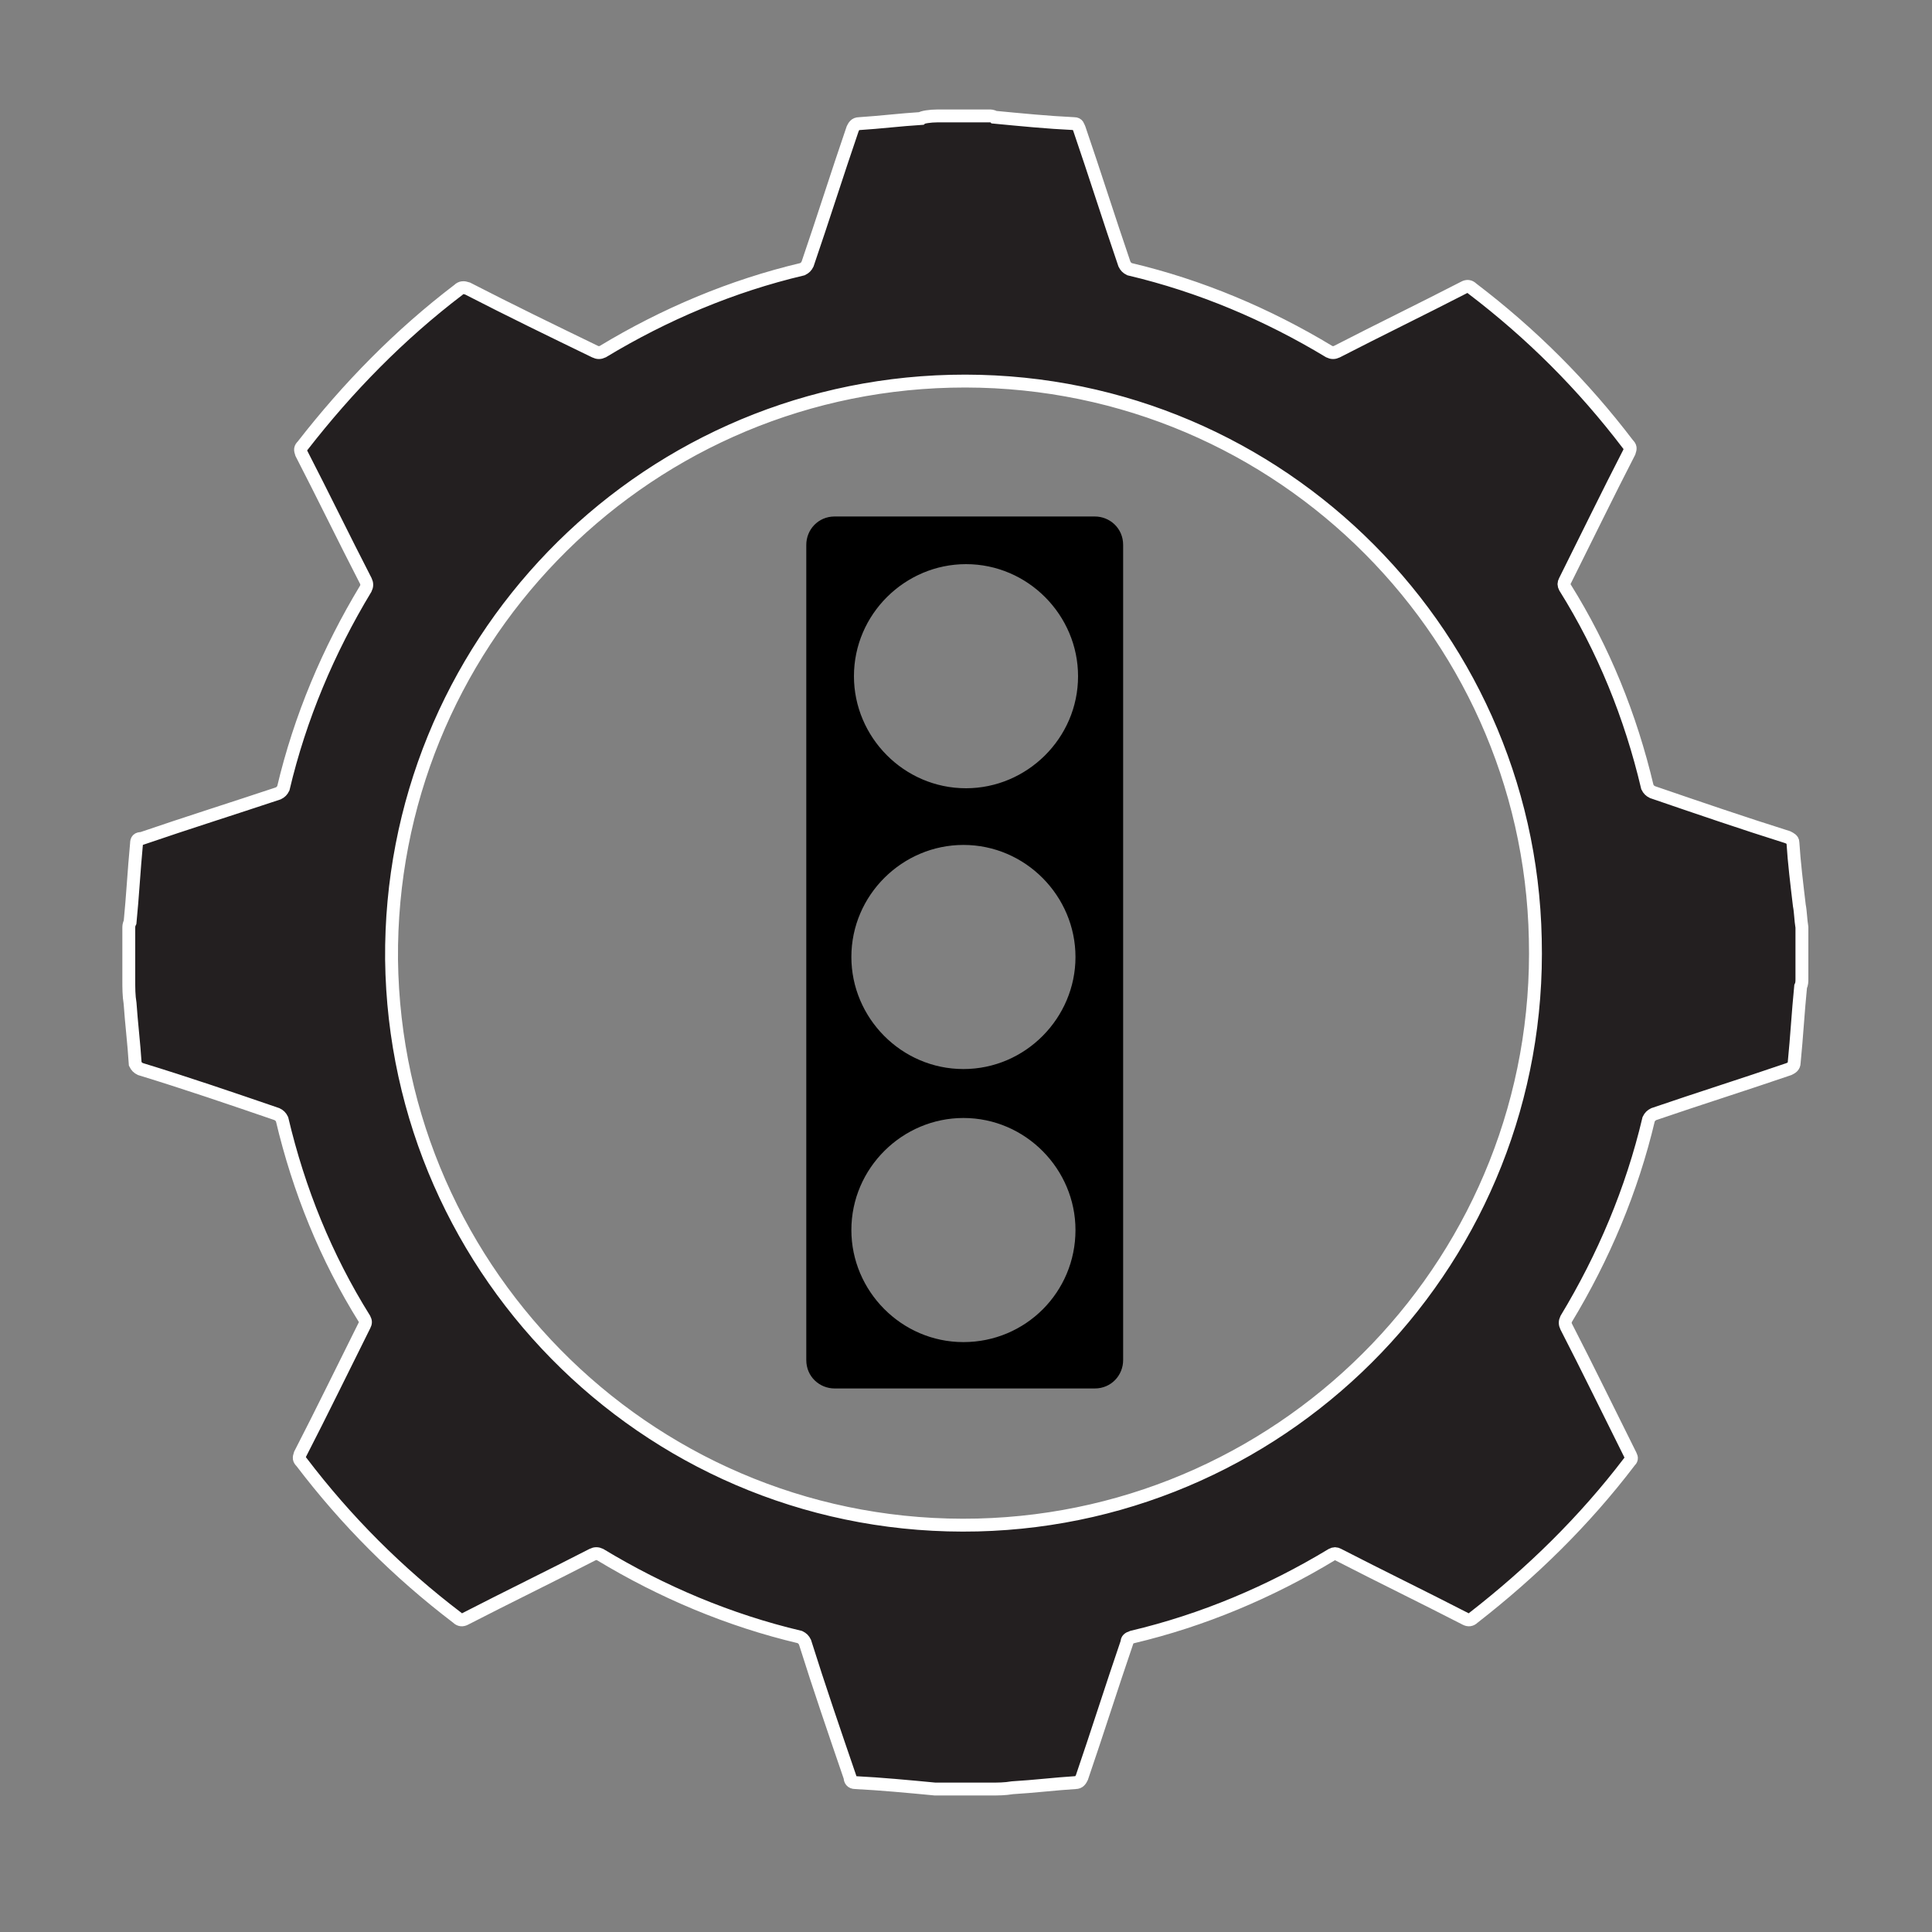 <?xml version="1.0" encoding="utf-8"?>
<!-- Generator: Adobe Illustrator 20.1.0, SVG Export Plug-In . SVG Version: 6.00 Build 0)  -->
<svg version="1.1" id="svg1953" xmlns:svg="http://www.w3.org/2000/svg"
	 xmlns="http://www.w3.org/2000/svg" xmlns:xlink="http://www.w3.org/1999/xlink" x="0px" y="0px" viewBox="0 0 150 150"
	 style="enable-background:new 0 0 150 150;" xml:space="preserve">
<rect x="0" y="0" width="150" height="150" fill="#808080" stroke="none"/>
<style type="text/css">
	.st0{fill:#231F20;stroke:#FFFFFF;stroke-miterlimit:10;}
	.st1{fill:none;stroke:#000000;stroke-miterlimit:10;}
</style>
<path class="st0" d="M139.9,72c0,1.3,0,2.7,0,4c0,0.2,0,0.4-0.1,0.6c-0.2,2-0.3,3.9-0.5,5.9c0,0.3-0.2,0.4-0.4,0.5
	c-3.5,1.2-7,2.3-10.5,3.5c-0.2,0.1-0.3,0.2-0.4,0.4c-1.3,5.5-3.5,10.7-6.4,15.5c-0.1,0.2-0.1,0.4,0,0.6c1.7,3.3,3.3,6.6,5,10
	c0.1,0.2,0.1,0.3-0.1,0.5c-3.5,4.6-7.6,8.6-12.1,12.1c-0.2,0.2-0.4,0.2-0.6,0.1c-3.3-1.7-6.6-3.3-9.9-5c-0.2-0.1-0.3-0.1-0.5,0
	c-4.8,2.9-10,5.1-15.5,6.4c-0.3,0.1-0.4,0.2-0.4,0.4c-1.2,3.5-2.3,7-3.5,10.5c-0.1,0.2-0.2,0.4-0.5,0.4c-1.6,0.1-3.2,0.3-4.9,0.4
	c-0.6,0.1-1.1,0.1-1.7,0.1c-1.3,0-2.7,0-4,0c-0.1,0-0.2,0-0.3,0c-2.1-0.2-4.2-0.4-6.2-0.5c-0.3,0-0.4-0.2-0.4-0.4
	c-1.2-3.5-2.4-7-3.5-10.5c-0.1-0.2-0.2-0.3-0.4-0.4c-5.5-1.3-10.7-3.5-15.5-6.4c-0.2-0.1-0.4-0.1-0.6,0c-3.3,1.7-6.6,3.3-9.9,5
	c-0.2,0.1-0.4,0.1-0.6-0.1c-4.6-3.5-8.6-7.5-12.1-12.1c-0.2-0.2-0.2-0.3-0.1-0.6c1.7-3.3,3.3-6.6,5-10c0.1-0.2,0.1-0.3,0-0.5
	c-3-4.8-5.1-10-6.4-15.5c-0.1-0.2-0.2-0.3-0.4-0.4c-3.5-1.2-7-2.4-10.6-3.5c-0.2-0.1-0.3-0.2-0.4-0.4c-0.1-1.6-0.3-3.2-0.4-4.7
	c-0.1-0.6-0.1-1.2-0.1-1.8c0-1.4,0-2.7,0-4c0-0.2,0-0.3,0.1-0.5c0.2-2,0.3-4,0.5-6.1c0-0.3,0.1-0.4,0.4-0.4c3.5-1.2,7-2.3,10.6-3.5
	c0.2-0.1,0.3-0.2,0.4-0.4c1.3-5.5,3.5-10.7,6.4-15.5c0.1-0.2,0.1-0.4,0-0.6c-1.7-3.3-3.3-6.6-5-9.9c-0.1-0.3-0.1-0.4,0.1-0.6
	c3.5-4.5,7.5-8.6,12.1-12.1c0.2-0.2,0.4-0.2,0.7-0.1c3.3,1.7,6.6,3.3,9.9,4.9c0.2,0.1,0.4,0.1,0.6,0c4.8-2.9,10-5.1,15.5-6.4
	c0.2-0.1,0.3-0.2,0.4-0.4c1.2-3.5,2.3-7,3.5-10.5c0.1-0.2,0.2-0.4,0.5-0.4c1.6-0.1,3.2-0.3,4.8-0.4C71.6,9.1,72.2,9,72.8,9
	c1.4,0,2.7,0,4,0c0.1,0,0.3,0,0.4,0.1c2.1,0.2,4.1,0.4,6.2,0.5c0.3,0,0.3,0.2,0.4,0.4c1.2,3.5,2.3,7,3.5,10.5
	c0.1,0.2,0.2,0.3,0.4,0.4c5.5,1.3,10.7,3.5,15.5,6.4c0.2,0.1,0.4,0.1,0.6,0c3.3-1.7,6.6-3.3,9.9-5c0.2-0.1,0.4-0.1,0.6,0.1
	c4.6,3.5,8.6,7.5,12.1,12.1c0.2,0.2,0.2,0.3,0.1,0.6c-1.7,3.3-3.3,6.6-5,10c-0.1,0.2-0.1,0.3,0,0.5c3,4.8,5.1,10,6.4,15.5
	c0.1,0.2,0.2,0.3,0.4,0.4c3.5,1.2,7,2.4,10.5,3.5c0.2,0.1,0.4,0.2,0.4,0.4c0.1,1.6,0.3,3.2,0.5,4.9C139.8,70.8,139.8,71.4,139.9,72z
	 M30.4,74.5C30.7,99.1,51,119,75.9,118.4c24.3-0.6,43.9-20.8,43.3-45.5C118.7,48.6,98.5,29,73.8,29.6C49.5,30.2,30.2,50.2,30.4,74.5
	z"/>
<g>
	<g>
		<path d="M64.8,40.6c-1,0-1.7,0.8-1.7,1.7v63.3c0,1,0.8,1.7,1.7,1.7h20.2c1,0,1.7-0.8,1.7-1.7V42.3c0-1-0.8-1.7-1.7-1.7H64.8z
			 M74.8,104.7c-5.1,0-9.2-4.2-9.2-9.2c0-5.1,4.2-9.2,9.2-9.2c5.1,0,9.2,4.2,9.2,9.2C84,100.6,79.9,104.7,74.8,104.7z M74.8,83.5
			c-5.1,0-9.2-4.2-9.2-9.2c0-5.1,4.2-9.2,9.2-9.2c5.1,0,9.2,4.2,9.2,9.2C84,79.3,79.9,83.5,74.8,83.5z M75,61.7
			c-5.1,0-9.2-4.2-9.2-9.2c0-5.1,4.2-9.2,9.2-9.2c5.1,0,9.2,4.2,9.2,9.2C84.2,57.6,80,61.7,75,61.7z"/>
		<path class="st1" d="M64.8,40.6c-1,0-1.7,0.8-1.7,1.7v63.3c0,1,0.8,1.7,1.7,1.7h20.2c1,0,1.7-0.8,1.7-1.7V42.3
			c0-1-0.8-1.7-1.7-1.7H64.8z M74.8,104.7c-5.1,0-9.2-4.2-9.2-9.2c0-5.1,4.2-9.2,9.2-9.2c5.1,0,9.2,4.2,9.2,9.2
			C84,100.6,79.9,104.7,74.8,104.7z M74.8,83.5c-5.1,0-9.2-4.2-9.2-9.2c0-5.1,4.2-9.2,9.2-9.2c5.1,0,9.2,4.2,9.2,9.2
			C84,79.3,79.9,83.5,74.8,83.5z M75,61.7c-5.1,0-9.2-4.2-9.2-9.2c0-5.1,4.2-9.2,9.2-9.2c5.1,0,9.2,4.2,9.2,9.2
			C84.2,57.6,80,61.7,75,61.7z"/>
	</g>
</g>
</svg>
